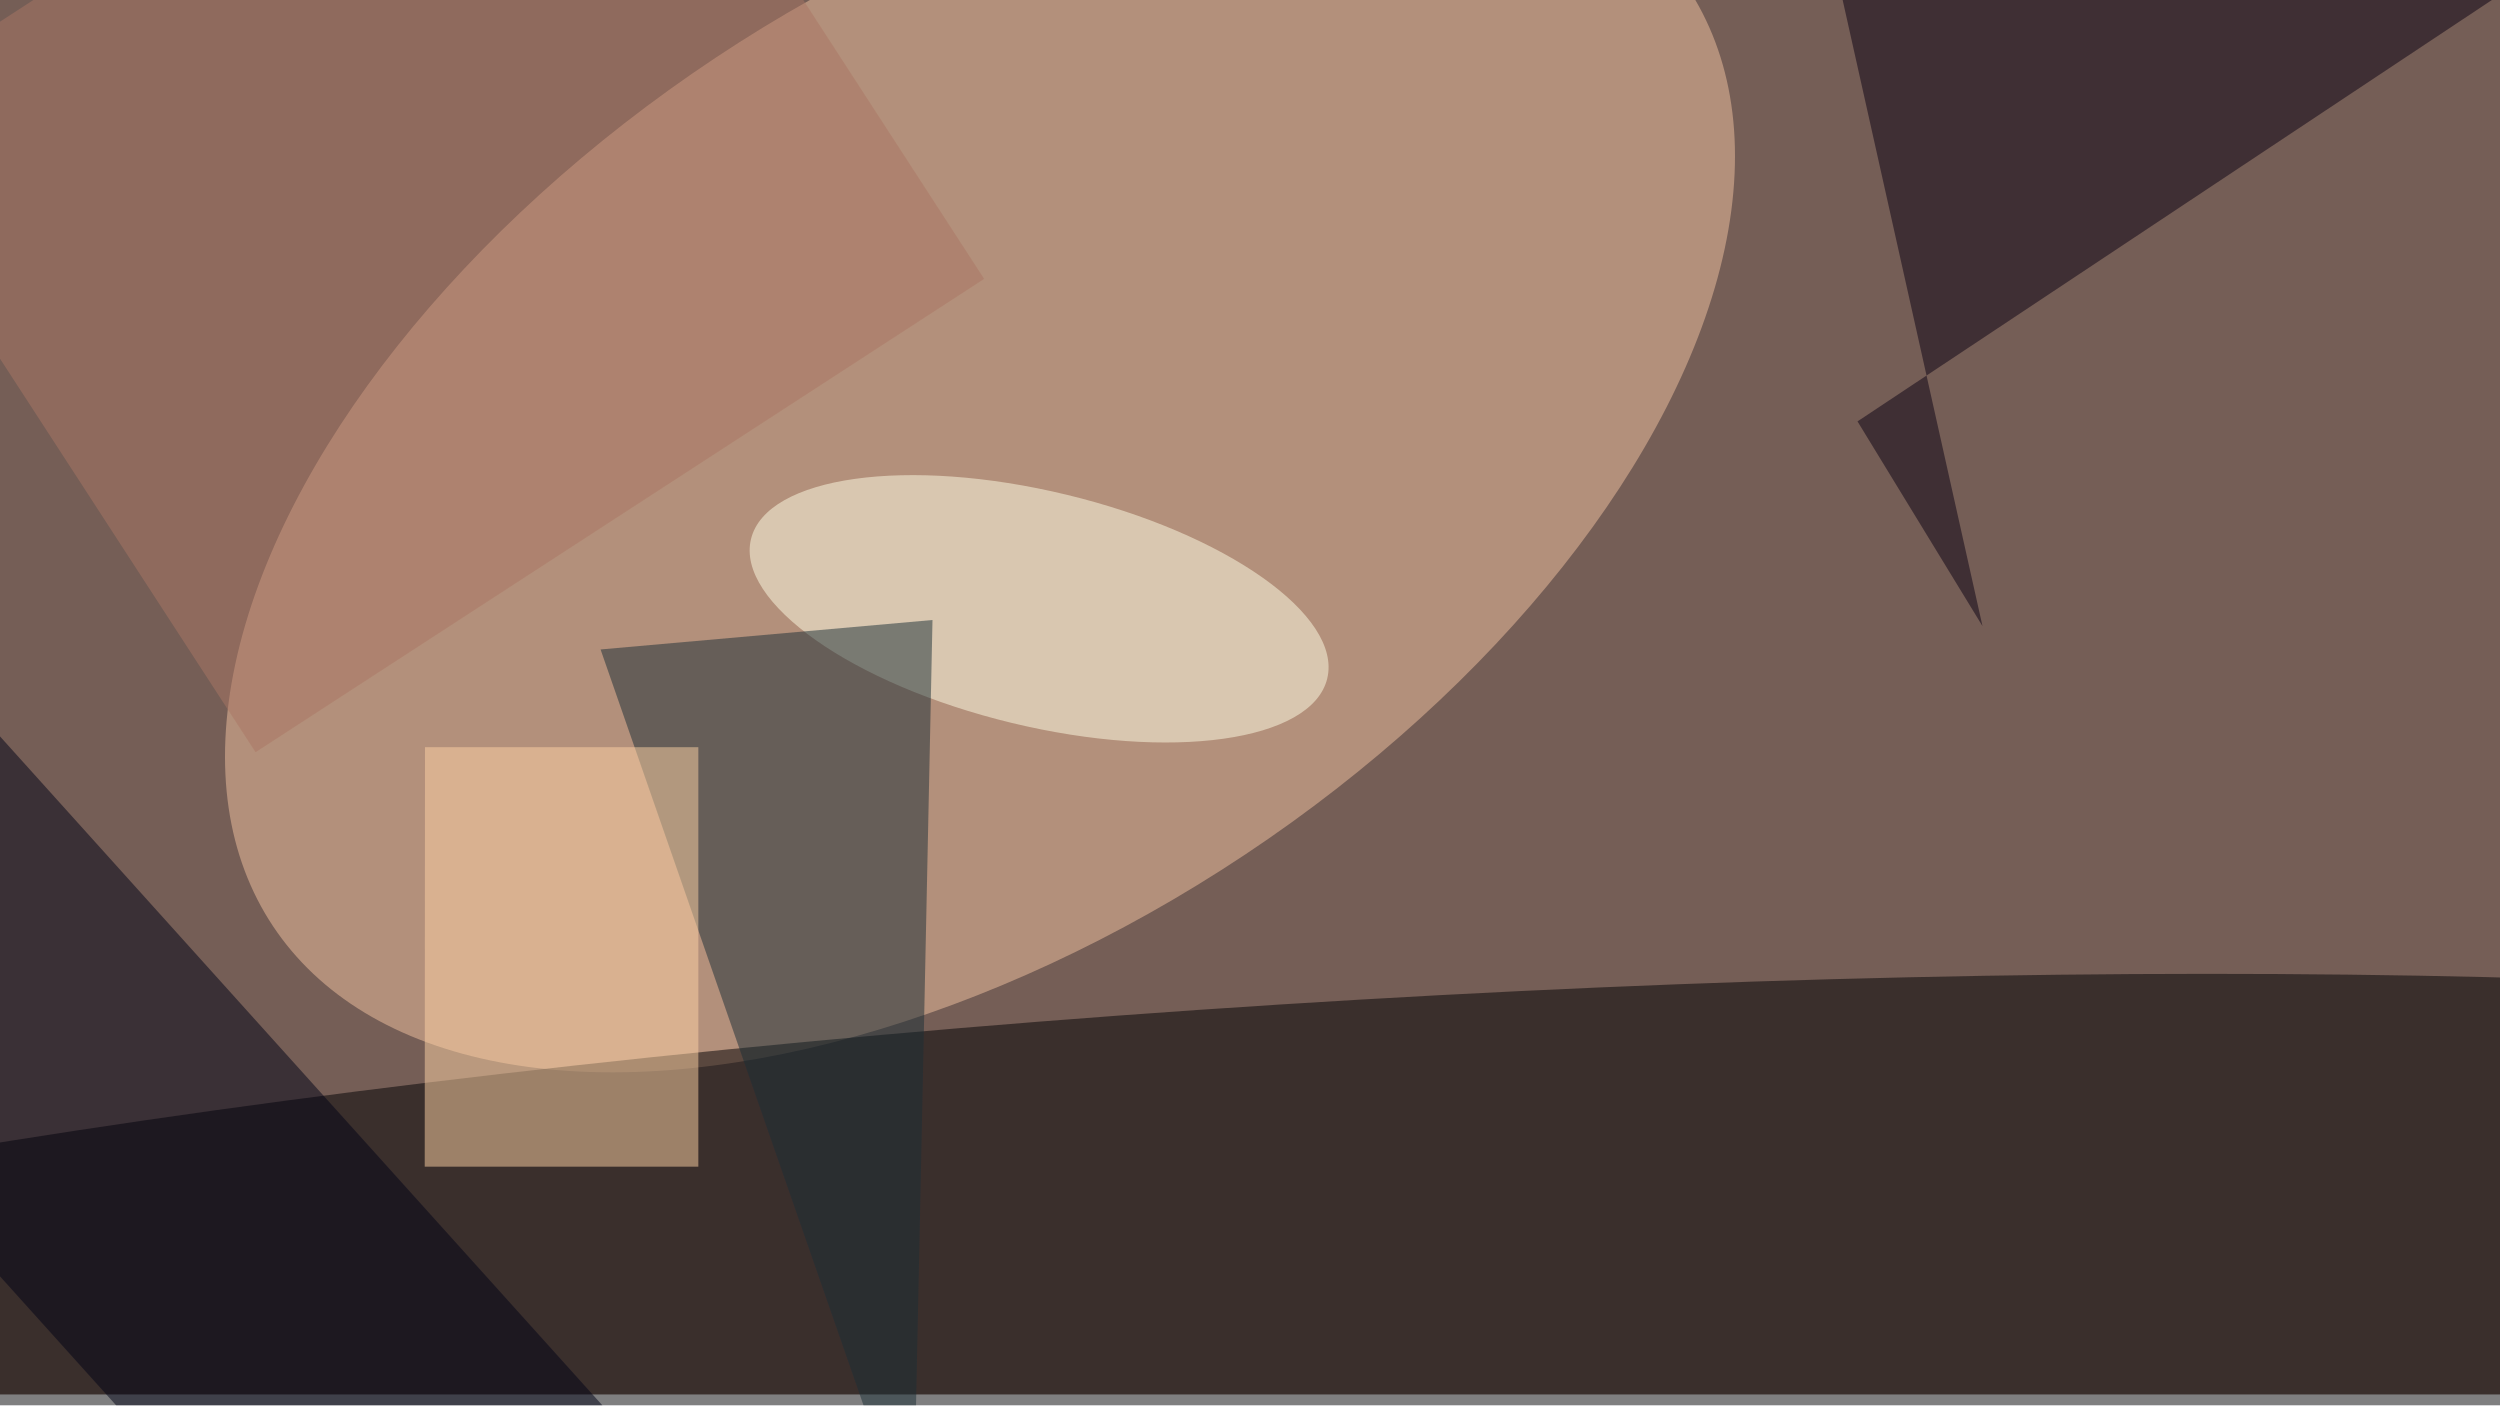 <svg xmlns="http://www.w3.org/2000/svg" viewBox="0 0 900 506"><filter id="c"><feGaussianBlur stdDeviation="55" /></filter><path fill="#755e56" d="M0 0h900v502H0z"/><g filter='url(#c)' fill-opacity='.5'><ellipse fill="#f2c3a0" fill-opacity=".5" rx="1" ry="1" transform="matrix(-95.287 -143.445 254.54 -169.084 352.8 164.3)"/><ellipse fill="#000003" fill-opacity=".5" rx="1" ry="1" transform="matrix(8.393 131.954 -866.911 55.143 468.8 493.6)"/><path fill="#000316" fill-opacity=".5" d="M136.7 611.3l-247-274.3 96.7-87 247 274.3z"/><ellipse fill="#ffffe7" fill-opacity=".5" rx="1" ry="1" transform="rotate(-76.4 326.3 -128.1) scale(42.242 106.715)"/><path fill="#1a2e36" fill-opacity=".5" d="M335.7 223.2l-119.5 10.6 112.5 323.4z"/><path fill="#ffd4a6" fill-opacity=".5" d="M153 269h98.4v151h-98.5z"/><path fill="#0a0012" fill-opacity=".5" d="M668.7 151.7L942.1-29.9 661.7-7.4l52 232.8z"/><path fill="#aa7764" fill-opacity=".5" d="M354.3 100.4L92 270.8l-147.4-227L207-126.7z"/></g></svg>